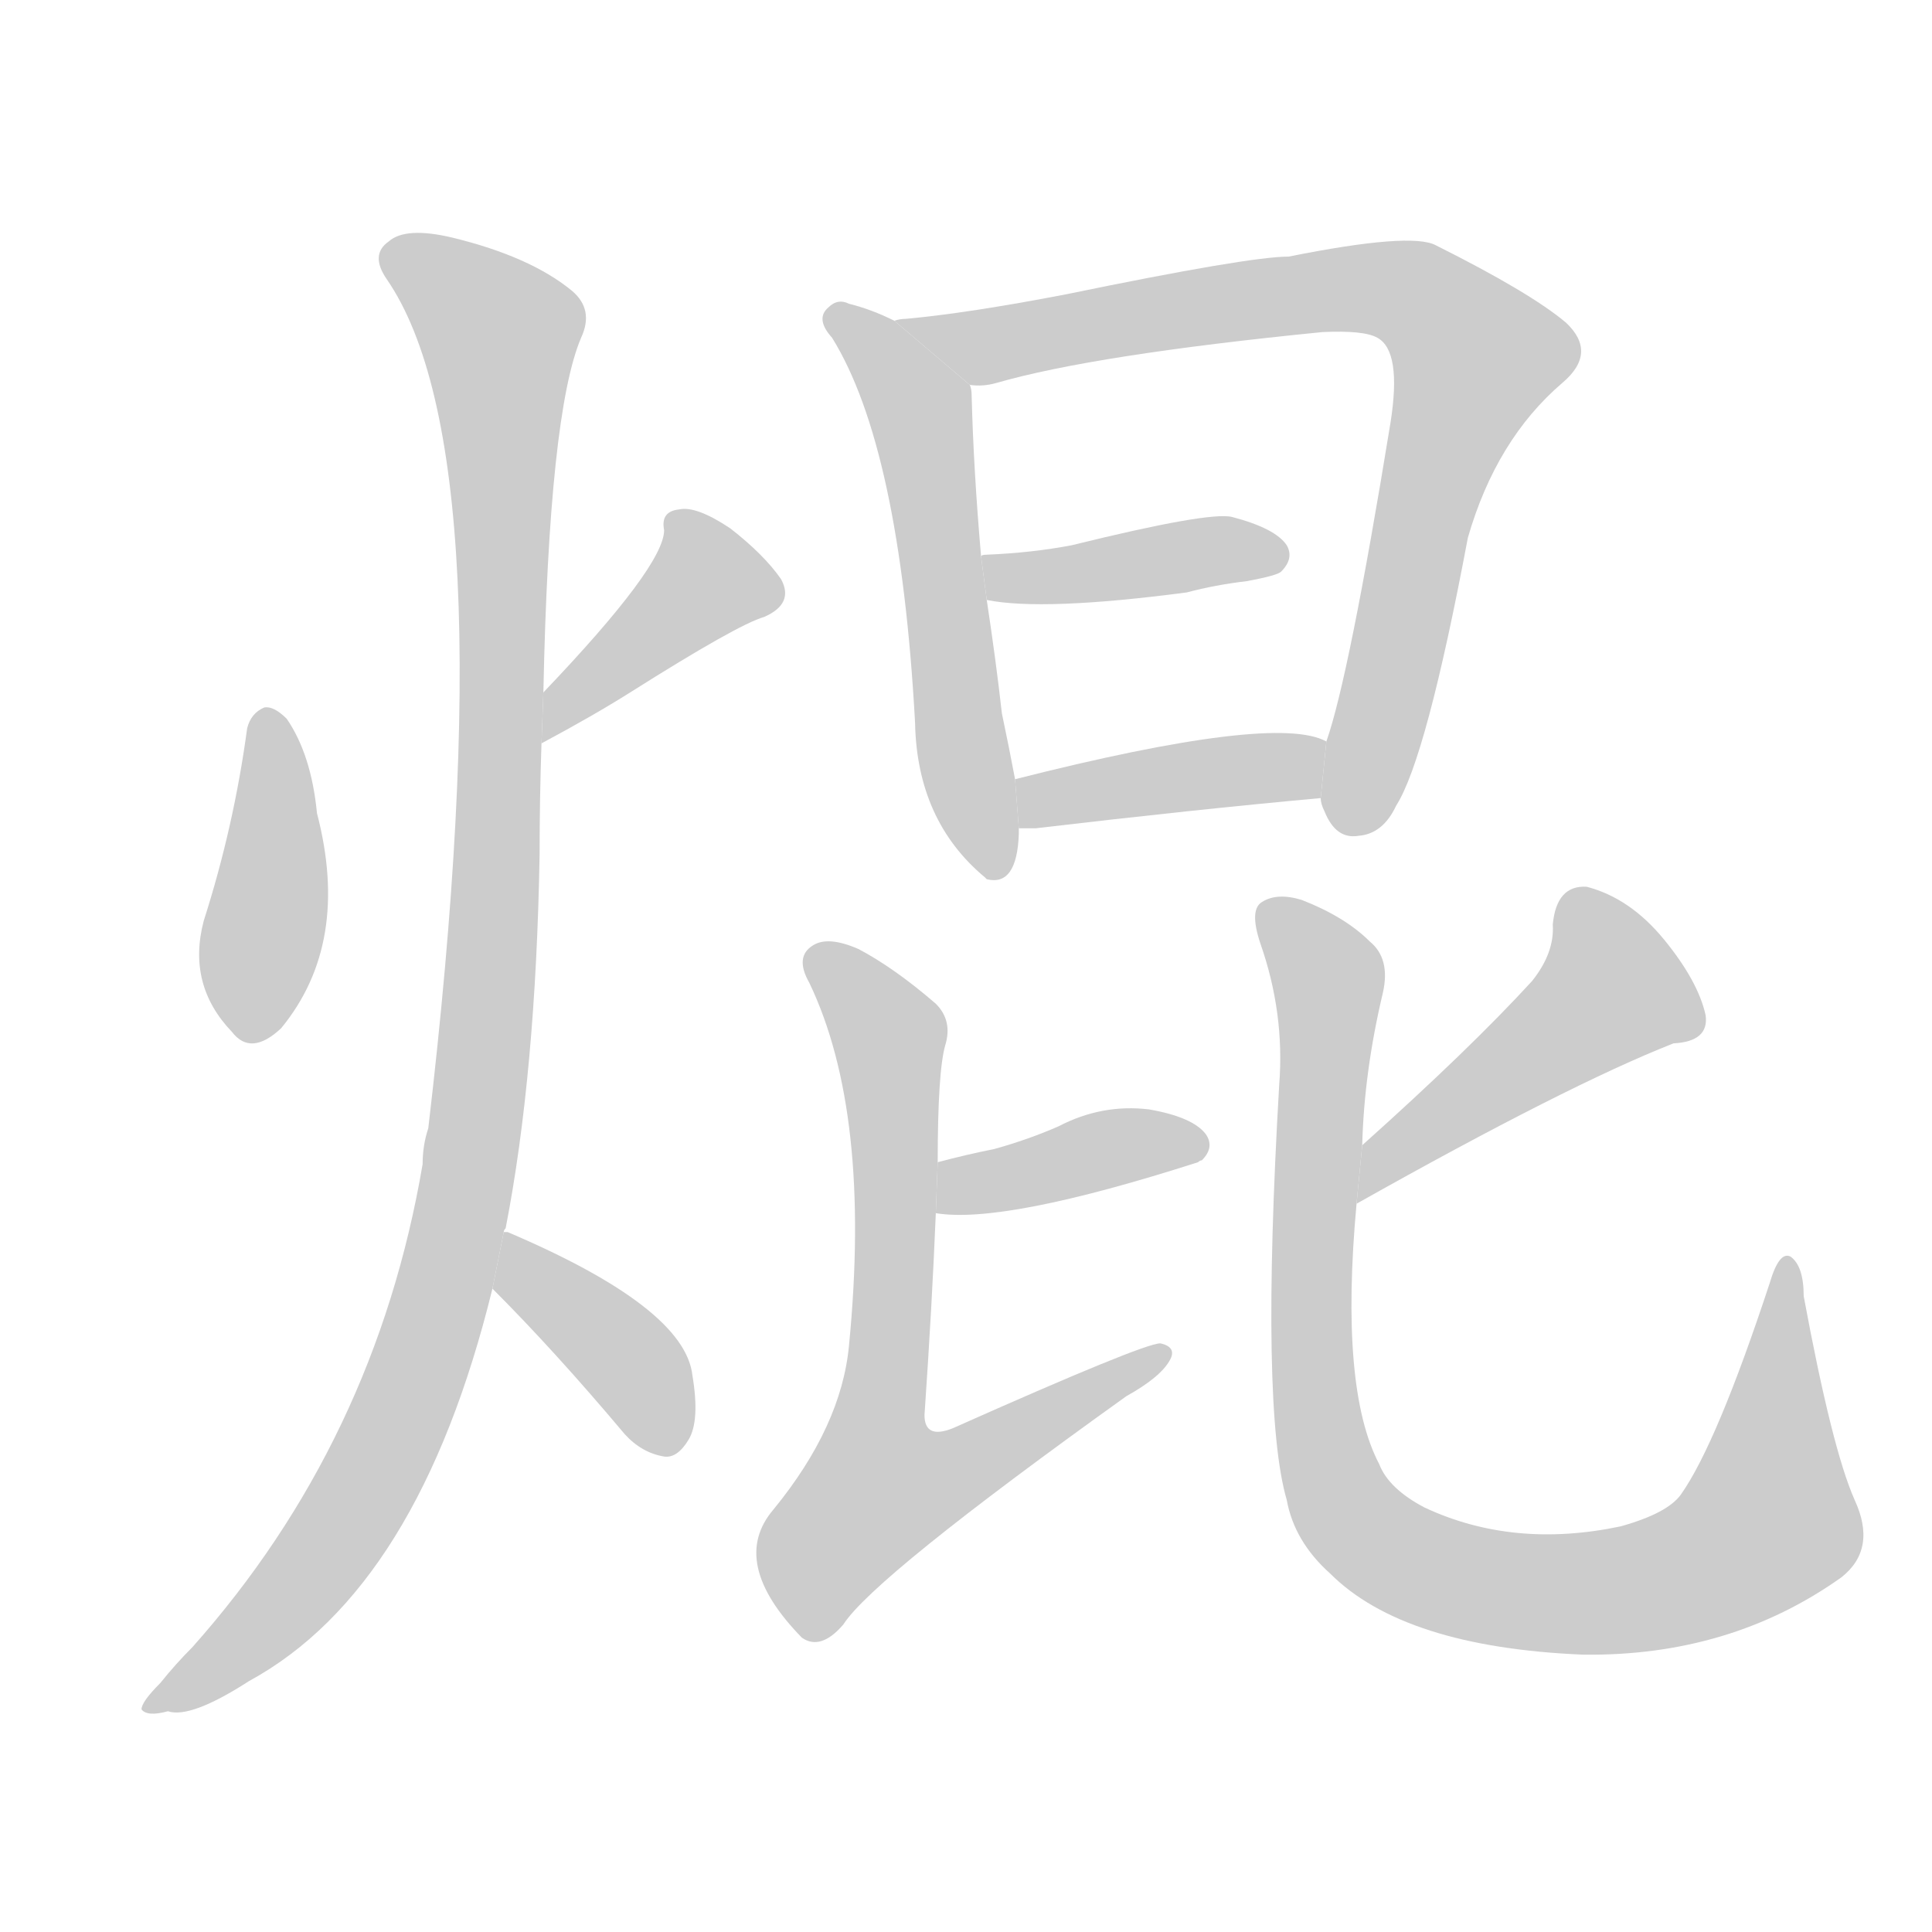 <!--
AnimCJK 2016-2018 Copyright Francois Mizessyn - https://github.com/parsimonhi/animCJK
Derived from:
    MakeMeAHanzi project - https://github.com/skishore/makemeahanzi
    Arphic PL KaitiM GB - https://apps.ubuntu.com/cat/applications/precise/fonts-arphic-gkai00mp/
    Arphic PL UKai - https://apps.ubuntu.com/cat/applications/fonts-arphic-ukai/
You can redistribute and/or modify this file under the terms of the Arphic Public License
as published by Arphic Technology Co., Ltd.
You should have received a copy of this license (the directory "APL") along with this file;
if not, see http://ftp.gnu.org/non-gnu/chinese-fonts-truetype/LICENSE.
-->
<svg id="z28956" class="acjk" version="1.1" viewBox="0 0 1024 1024" xmlns="http://www.w3.org/2000/svg" xmlns:xlink="http://www.w3.org/1999/xlink">
<style>
<![CDATA[
@keyframes z28956k {
	from {
		stroke:#ccc;
		stroke-dashoffset:3334;
	}
	1% {
		stroke:#c00;
		stroke-dashoffset:3334;
	}
	75% {
		stroke:#c00;
		stroke-dashoffset:0;
	}
	to {
		stroke:#000;
	}
}
#z28956 path[clip-path] {
	animation:z28956k 1s linear both;
	stroke-dasharray:3334;
	stroke-width:128;
	stroke-linecap:round;
	fill:none;
}
#z28956 path[clip-path="url(#z28956c1)"] {animation-delay:1s;}
#z28956 path[clip-path="url(#z28956c2)"] {animation-delay:2s;}
#z28956 path[clip-path="url(#z28956c3)"] {animation-delay:3s;}
#z28956 path[clip-path="url(#z28956c4)"] {animation-delay:4s;}
#z28956 path[clip-path="url(#z28956c5)"] {animation-delay:5s;}
#z28956 path[clip-path="url(#z28956c6)"] {animation-delay:6s;}
#z28956 path[clip-path="url(#z28956c7)"] {animation-delay:7s;}
#z28956 path[clip-path="url(#z28956c8)"] {animation-delay:8s;}
#z28956 path[clip-path="url(#z28956c9)"] {animation-delay:9s;}
#z28956 path[clip-path="url(#z28956c10)"] {animation-delay:10s;}
#z28956 path[clip-path="url(#z28956c11)"] {animation-delay:11s;}
#z28956 path[clip-path="url(#z28956c12)"] {animation-delay:12s;}
#z28956 path {fill:#ccc;}
]]>
</style>
<path id="z28956d1" d="M131 386Q124 438 108 488Q99 522 123 547Q133 560 149 545Q186 500 168 431Q165 400 152 381Q145 374 140 375Q133 378 131 386 Z"/>
<path id="z28956d2" d="M287 394Q315 379 334 367Q391 331 405 327Q421 320 414 307Q405 294 387 280Q369 268 360 270Q350 271 352 281Q352 300 288 367L287 394 Z"/>
<path id="z28956d3" d="M267 653Q267 652 268 651Q284 569 286 453Q286 423 287 394L288 367Q291 219 308 179Q315 164 303 154Q281 136 240 126Q215 120 206 128Q196 135 205 148Q269 241 227 598Q224 607 224 617Q199 764 102 873Q93 882 85 892Q75 902 75 906Q78 910 89 907Q101 911 132 891Q222 842 261 683L267 653 Z"/>
<path id="z28956d4" d="M261 683Q294 716 331 760Q340 770 352 772Q359 773 365 763Q371 753 367 729Q363 693 269 653L267 653L261 683 Z"/>
<path id="z28956d5" d="M474 170Q462 164 450 161Q444 158 439 163Q432 169 441 179Q477 237 485 383Q486 435 522 465L523 466Q539 470 540 442Q540 441 540 439L538 413Q535 397 531 378Q528 351 523 318L520 295Q516 249 515 210Q515 206 514 204L474 170 Z"/>
<path id="z28956d6" d="M700 423Q700 426 702 430Q708 445 720 443Q733 442 740 427Q756 402 778 285Q793 233 828 203Q847 187 830 171Q811 155 761 130Q748 123 683 136Q662 136 565 156Q513 166 480 169Q477 169 474 170L514 204Q521 205 528 203Q580 188 701 176Q723 175 730 179Q743 186 737 224Q715 359 703 393L700 423 Z"/>
<path id="z28956d7" d="M523 318Q553 324 629 314Q644 310 661 308Q677 305 679 303Q686 296 682 289Q676 280 653 274Q641 271 568 289Q547 293 523 294Q520 294 520 295L523 318 Z"/>
<path id="z28956d8" d="M540 439Q544 439 549 439Q634 429 700 423L703 393Q676 378 538 413L540 439 Z"/>
<path id="z28956d9" d="M496 643Q532 649 635 616Q636 615 637 615Q644 608 639 601Q632 592 609 588Q584 585 561 597Q545 604 527 609Q512 612 497 616L496 643 Z"/>
<path id="z28956d10" d="M497 616Q497 568 501 554Q505 541 496 532Q474 513 455 503Q439 496 431 501Q421 507 429 521Q462 590 450 713Q446 756 410 800Q386 828 425 868Q435 875 447 861Q463 836 597 740Q615 730 620 721Q624 714 615 712Q606 712 505 757Q490 763 490 750Q494 692 496 643L497 616 Z"/>
<path id="z28956d11" d="M719 638Q831 575 887 553Q906 552 904 538Q900 520 882 498Q864 476 841 470Q825 469 823 490Q824 505 812 520Q779 556 722 607L719 638 Z"/>
<path id="z28956d12" d="M891 792Q884 802 859 809Q802 821 755 799Q736 789 731 776Q710 736 719 638L722 607Q723 568 733 526Q737 508 726 499Q713 486 690 477Q677 473 669 478Q662 482 668 500Q681 537 678 575Q668 747 682 795Q686 817 705 834Q744 873 839 877Q917 878 976 836Q995 821 983 795Q971 768 956 687Q956 671 949 666Q943 663 938 680Q910 765 891 792 Z"/>
<defs>
	<clipPath id="z28956c1"><use xlink:href="#z28956d1"/></clipPath>
	<clipPath id="z28956c2"><use xlink:href="#z28956d2"/></clipPath>
	<clipPath id="z28956c3"><use xlink:href="#z28956d3"/></clipPath>
	<clipPath id="z28956c4"><use xlink:href="#z28956d4"/></clipPath>
	<clipPath id="z28956c5"><use xlink:href="#z28956d5"/></clipPath>
	<clipPath id="z28956c6"><use xlink:href="#z28956d6"/></clipPath>
	<clipPath id="z28956c7"><use xlink:href="#z28956d7"/></clipPath>
	<clipPath id="z28956c8"><use xlink:href="#z28956d8"/></clipPath>
	<clipPath id="z28956c9"><use xlink:href="#z28956d9"/></clipPath>
	<clipPath id="z28956c10"><use xlink:href="#z28956d10"/></clipPath>
	<clipPath id="z28956c11"><use xlink:href="#z28956d11"/></clipPath>
	<clipPath id="z28956c12"><use xlink:href="#z28956d12"/></clipPath>
</defs>
<path pathLength="3333" clip-path="url(#z28956c1)" d="M140 381L127 546"/>
<path pathLength="3333" clip-path="url(#z28956c2)" d="M410 315L363 308L290 382"/>
<path pathLength="3333" clip-path="url(#z28956c3)" d="M207 131L268 180L246 634L188 798L82 903"/>
<path pathLength="3333" clip-path="url(#z28956c4)" d="M272 658L353 766"/>
<path pathLength="3333" clip-path="url(#z28956c5)" d="M444 168L490 225L526 460"/>
<path pathLength="3333" clip-path="url(#z28956c6)" d="M484 170L529 182L731 152L773 174L787 199L719 439"/>
<path pathLength="3333" clip-path="url(#z28956c7)" d="M527 298L676 293"/>
<path pathLength="3333" clip-path="url(#z28956c8)" d="M545 431L701 409"/>
<path pathLength="3333" clip-path="url(#z28956c9)" d="M503 636L631 607"/>
<path pathLength="3333" clip-path="url(#z28956c10)" d="M433 509L472 555L452 817L614 717"/>
<path pathLength="3333" clip-path="url(#z28956c11)" d="M837 474L857 533L725 630"/>
<path pathLength="3333" clip-path="url(#z28956c12)" d="M673 480L704 521L698 754L735 822L838 845L920 823L944 796L947 676"/>
</svg>